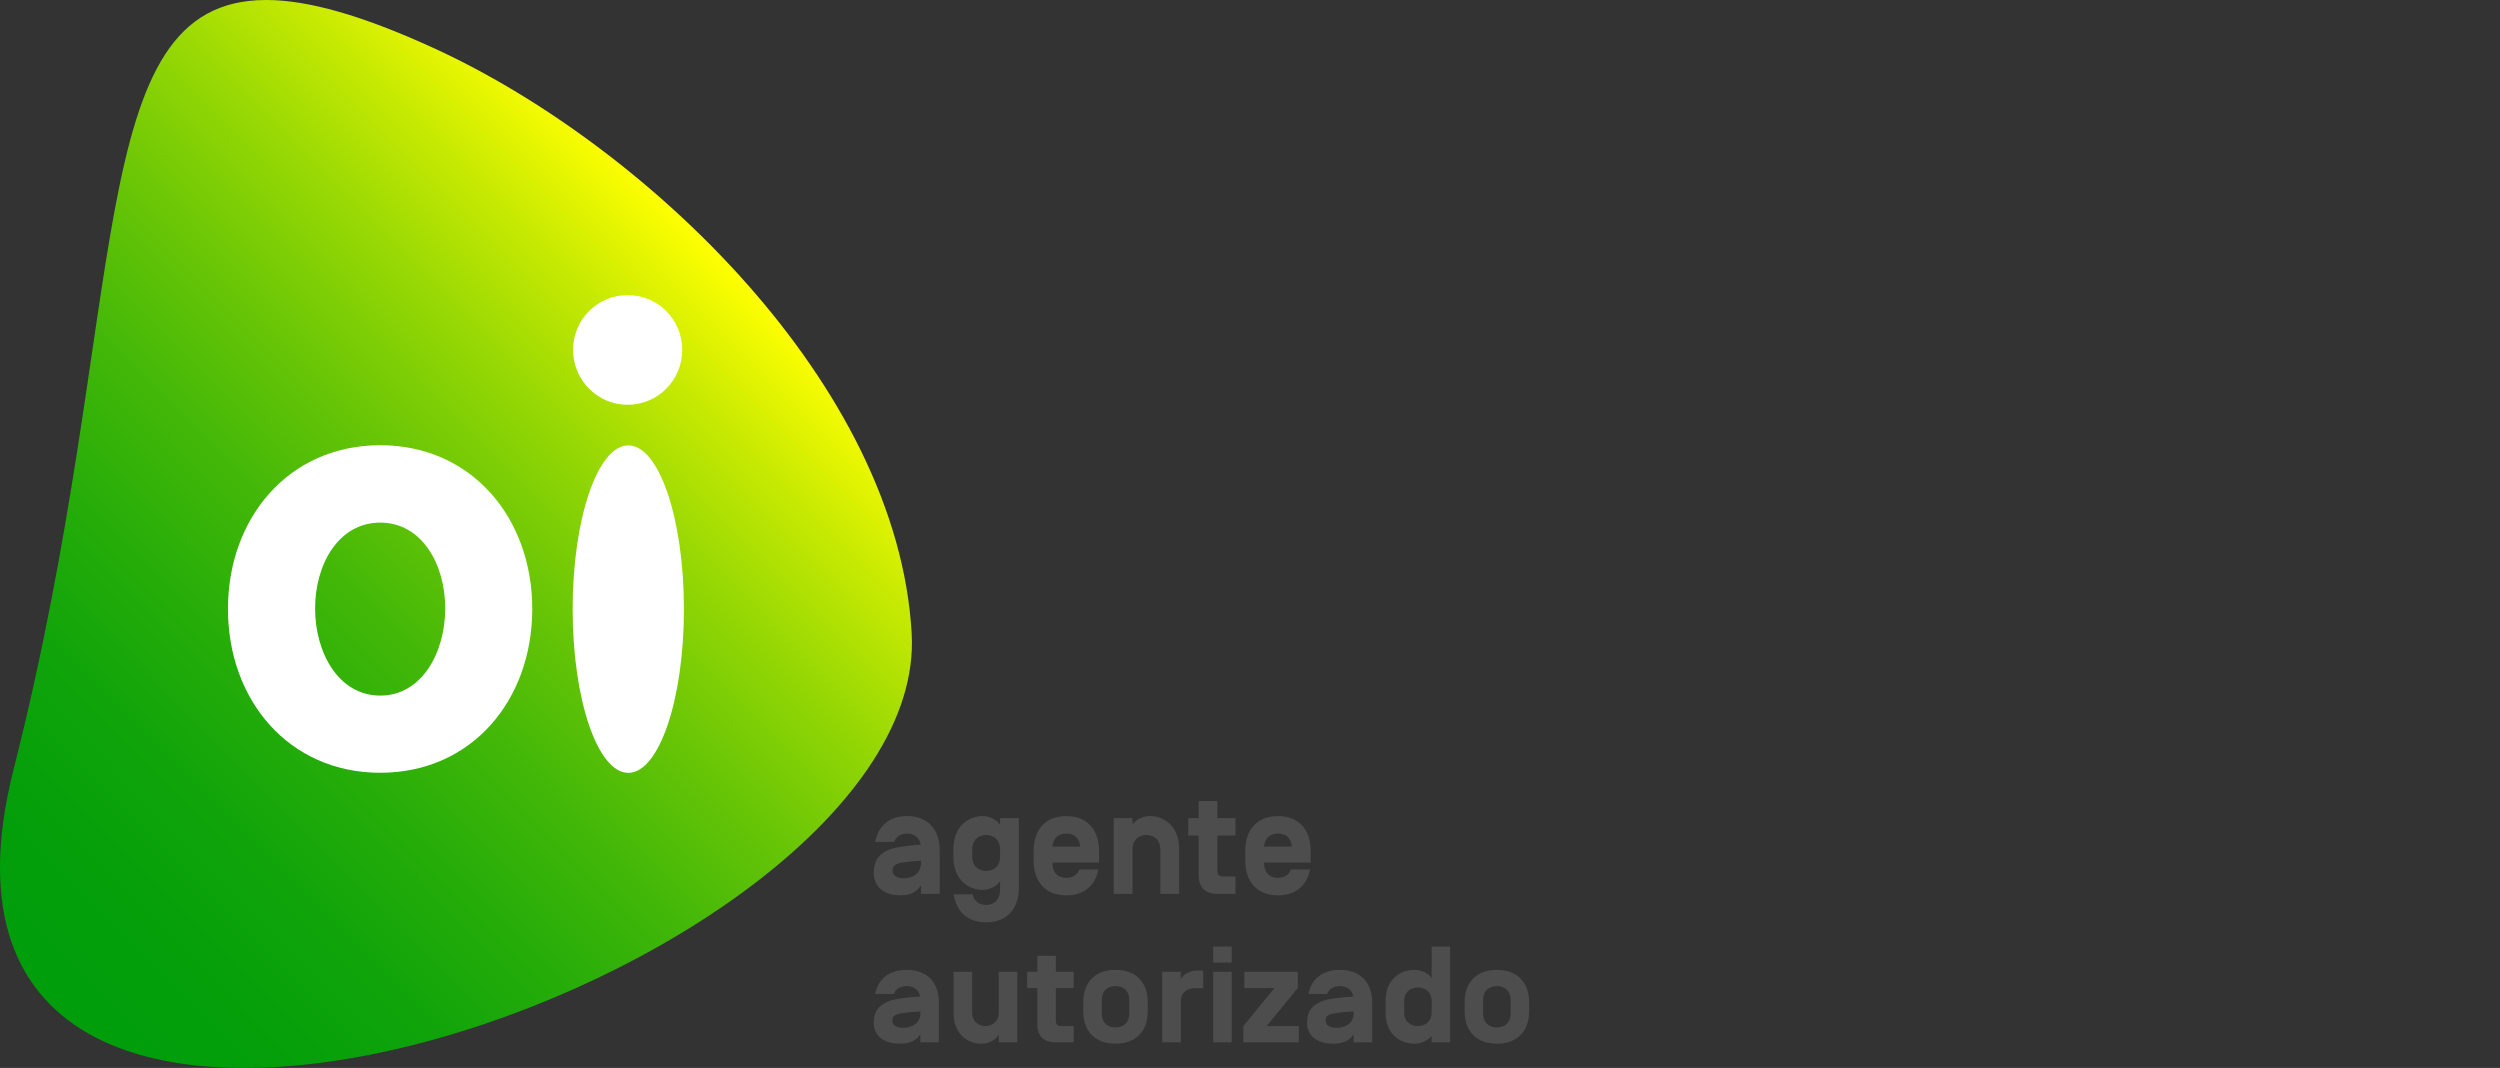 <svg width="103" height="44" viewBox="0 0 103 44" fill="none" xmlns="http://www.w3.org/2000/svg">
<rect x="0" y="0" width="103" height="44" fill="#333333" stroke="none"/>
<path d="M62.237 41.76C62.237 42.104 62.035 42.33 61.671 42.33C61.306 42.33 61.104 42.104 61.104 41.76V41.197C61.104 40.853 61.306 40.628 61.671 40.628C62.035 40.628 62.237 40.853 62.237 41.197V41.76ZM60.342 41.665C60.342 42.47 60.816 43 61.671 43C62.526 43 63 42.47 63 41.665V41.293C63 40.487 62.526 39.958 61.671 39.958C60.816 39.958 60.342 40.487 60.342 41.293V41.665ZM57.85 41.248C57.85 40.854 58.127 40.684 58.416 40.684C58.706 40.684 58.983 40.853 58.983 41.248V41.71C58.983 42.104 58.706 42.273 58.416 42.273C58.127 42.273 57.85 42.104 57.85 41.71V41.248ZM58.983 42.667V42.943H59.745V39H58.983V40.29C58.85 40.093 58.549 39.958 58.283 39.958C57.676 39.958 57.087 40.363 57.087 41.22V41.738C57.087 42.594 57.676 43 58.283 43C58.549 43 58.85 42.865 58.983 42.668M54.775 41.806C54.919 41.732 55.335 41.699 55.769 41.67V41.766C55.769 42.132 55.457 42.346 55.064 42.346C54.723 42.346 54.613 42.194 54.613 42.053C54.613 41.929 54.648 41.867 54.775 41.806M55.758 41.056C55.307 41.09 54.712 41.135 54.417 41.27C54.001 41.462 53.85 41.715 53.85 42.138C53.85 42.673 54.255 43 54.937 43C55.393 43 55.63 42.831 55.769 42.611V42.943H56.532V41.293C56.532 40.487 56.058 39.958 55.202 39.958C54.474 39.958 54.029 40.341 53.908 40.949H54.677C54.752 40.752 54.937 40.628 55.202 40.628C55.514 40.628 55.705 40.792 55.757 41.051V41.056H55.758ZM53.468 40.707V40.037H51.266V40.707H52.509L51.226 42.273V42.943H53.509V42.273H52.185L53.468 40.707ZM50.746 40.037H49.983V42.943H50.746V40.037ZM50.746 39H49.983V39.659H50.746V39ZM48.647 42.943H47.884V40.037H48.647V40.352C48.734 40.16 48.988 39.986 49.341 39.986H49.572V40.713H49.214C48.925 40.713 48.647 40.882 48.647 41.276V42.943ZM46.526 41.76C46.526 42.104 46.323 42.33 45.959 42.33C45.595 42.33 45.393 42.104 45.393 41.76V41.197C45.393 40.853 45.595 40.628 45.959 40.628C46.323 40.628 46.526 40.853 46.526 41.197V41.76ZM44.63 41.665C44.63 42.47 45.104 43 45.959 43C46.814 43 47.288 42.47 47.288 41.665V41.293C47.288 40.487 46.814 39.958 45.959 39.958C45.104 39.958 44.63 40.487 44.63 41.293V41.665ZM44.236 42.273V42.943H43.502C42.971 42.943 42.74 42.667 42.74 42.2V40.707H42.318V40.037H42.74V39.378H43.502V40.037H44.236V40.707H43.502V42.042C43.502 42.178 43.537 42.273 43.722 42.273H44.236ZM40.601 42.273C40.323 42.273 40.051 42.099 40.051 41.71V40.037H39.289V41.738C39.289 42.611 39.872 43 40.427 43C40.791 43 41.023 42.825 41.15 42.628V42.944H41.912V40.037H41.15V41.71C41.15 42.099 40.878 42.273 40.601 42.273ZM36.924 41.806C37.069 41.732 37.485 41.699 37.918 41.67V41.766C37.918 42.132 37.606 42.346 37.213 42.346C36.872 42.346 36.763 42.194 36.763 42.053C36.763 41.929 36.797 41.867 36.925 41.805M37.907 41.056C37.456 41.09 36.861 41.135 36.566 41.27C36.15 41.462 36 41.715 36 42.138C36 42.673 36.404 42.999 37.086 42.999C37.543 42.999 37.78 42.831 37.918 42.611V42.943H38.681V41.293C38.681 40.487 38.207 39.958 37.352 39.958C36.624 39.958 36.179 40.341 36.057 40.949H36.826C36.901 40.752 37.086 40.628 37.352 40.628C37.664 40.628 37.855 40.791 37.907 41.05V41.056H37.907Z" fill="#4D4D4D"/>
<path d="M52.652 34.342C52.998 34.342 53.197 34.548 53.221 34.874V34.88H52.078V34.874C52.108 34.553 52.307 34.342 52.652 34.342ZM54 35.539V35.056C54 34.191 53.52 33.623 52.652 33.623C51.785 33.623 51.305 34.191 51.305 35.056V35.455C51.305 36.319 51.785 36.888 52.652 36.888C53.391 36.888 53.848 36.476 53.971 35.823H53.186C53.109 36.035 52.922 36.168 52.652 36.168C52.283 36.168 52.078 35.926 52.078 35.557V35.539H54ZM50.9 36.108V36.827H50.156C49.617 36.827 49.383 36.531 49.383 36.029V34.427H48.955V33.707H49.383V33H50.156V33.707H50.9V34.427H50.156V35.86C50.156 36.005 50.191 36.108 50.379 36.108H50.9ZM48.58 36.827H47.806V35.007C47.806 34.584 47.525 34.402 47.232 34.402C46.939 34.402 46.658 34.584 46.658 35.007V36.827H45.884V33.707H46.658V33.979C46.793 33.767 47.097 33.622 47.367 33.622C47.982 33.622 48.58 34.058 48.58 34.977V36.827ZM43.933 34.342C44.279 34.342 44.478 34.548 44.502 34.874V34.88H43.359V34.874C43.388 34.553 43.588 34.342 43.933 34.342ZM45.281 35.539V35.056C45.281 34.191 44.801 33.623 43.933 33.623C43.066 33.623 42.586 34.191 42.586 35.056V35.455C42.586 36.319 43.066 36.888 43.933 36.888C44.672 36.888 45.129 36.476 45.252 35.823H44.467C44.391 36.035 44.203 36.168 43.934 36.168C43.565 36.168 43.359 35.926 43.359 35.557V35.539H45.281H45.281ZM40.054 35.007C40.054 34.584 40.336 34.402 40.629 34.402C40.922 34.402 41.203 34.584 41.203 35.007V35.279C41.203 35.702 40.922 35.884 40.629 35.884C40.336 35.884 40.054 35.702 40.054 35.279V35.007ZM39.298 36.845C39.392 37.553 39.861 38 40.629 38C41.496 38 41.977 37.432 41.977 36.567V33.707H41.203V33.979C41.068 33.768 40.764 33.623 40.494 33.623C39.879 33.623 39.281 34.058 39.281 34.977V35.31C39.281 36.229 39.879 36.664 40.494 36.664C40.764 36.664 41.069 36.519 41.203 36.307V36.67C41.203 37.039 40.998 37.281 40.629 37.281C40.318 37.281 40.131 37.118 40.072 36.846H39.299L39.298 36.845ZM36.937 35.606C37.084 35.527 37.506 35.491 37.945 35.46V35.563C37.945 35.956 37.629 36.186 37.23 36.186C36.885 36.186 36.773 36.023 36.773 35.871C36.773 35.739 36.808 35.672 36.937 35.605M37.934 34.801C37.477 34.837 36.873 34.886 36.574 35.031C36.152 35.237 36 35.509 36 35.962C36 36.537 36.41 36.887 37.102 36.887C37.564 36.887 37.805 36.706 37.945 36.47V36.827H38.718V35.055C38.718 34.191 38.238 33.622 37.371 33.622C36.632 33.622 36.181 34.033 36.058 34.687H36.837C36.914 34.475 37.101 34.342 37.371 34.342C37.687 34.342 37.881 34.517 37.933 34.795V34.801H37.934Z" fill="#4D4D4D"/>
<path d="M0.561 31.694C-5.418 55.233 38.359 40.248 37.561 26.102C36.986 15.835 26.573 5.964 17.866 1.98C14.932 0.638 12.697 0 10.965 0C3.321 0 5.457 12.419 0.561 31.694Z" fill="url(#paint0_linear_509_958)"/>
<path d="M25.858 16.677C27.104 16.677 28.108 15.663 28.108 14.415C28.108 13.167 27.104 12.158 25.858 12.158C24.611 12.158 23.611 13.17 23.611 14.415C23.611 15.66 24.617 16.677 25.858 16.677ZM25.887 18.35C24.622 18.35 23.593 21.371 23.593 25.097C23.593 28.823 24.622 31.842 25.887 31.842C27.151 31.842 28.178 28.824 28.178 25.097C28.178 21.37 27.153 18.35 25.887 18.35ZM15.667 18.343C11.898 18.343 9.392 21.337 9.392 25.09C9.392 28.843 11.898 31.838 15.667 31.838C19.435 31.838 21.929 28.849 21.929 25.09C21.929 21.331 19.425 18.343 15.667 18.343ZM15.667 28.658C13.938 28.658 12.982 26.876 12.982 25.069C12.982 23.262 13.938 21.532 15.667 21.532C17.395 21.532 18.343 23.264 18.343 25.069C18.343 26.873 17.388 28.658 15.667 28.658Z" fill="white"/>
<defs>
<linearGradient id="paint0_linear_509_958" x1="-0.446" y1="38.867" x2="28.856" y2="9.677" gradientUnits="userSpaceOnUse">
<stop stop-color="#009E0B"/>
<stop offset="0.12" stop-color="#049F0A"/>
<stop offset="0.25" stop-color="#10A40A"/>
<stop offset="0.37" stop-color="#25AC09"/>
<stop offset="0.5" stop-color="#42B708"/>
<stop offset="0.63" stop-color="#68C506"/>
<stop offset="0.76" stop-color="#95D704"/>
<stop offset="0.89" stop-color="#CBEB02"/>
<stop offset="1" stop-color="#FFFF00"/>
</linearGradient>
</defs>
</svg>
